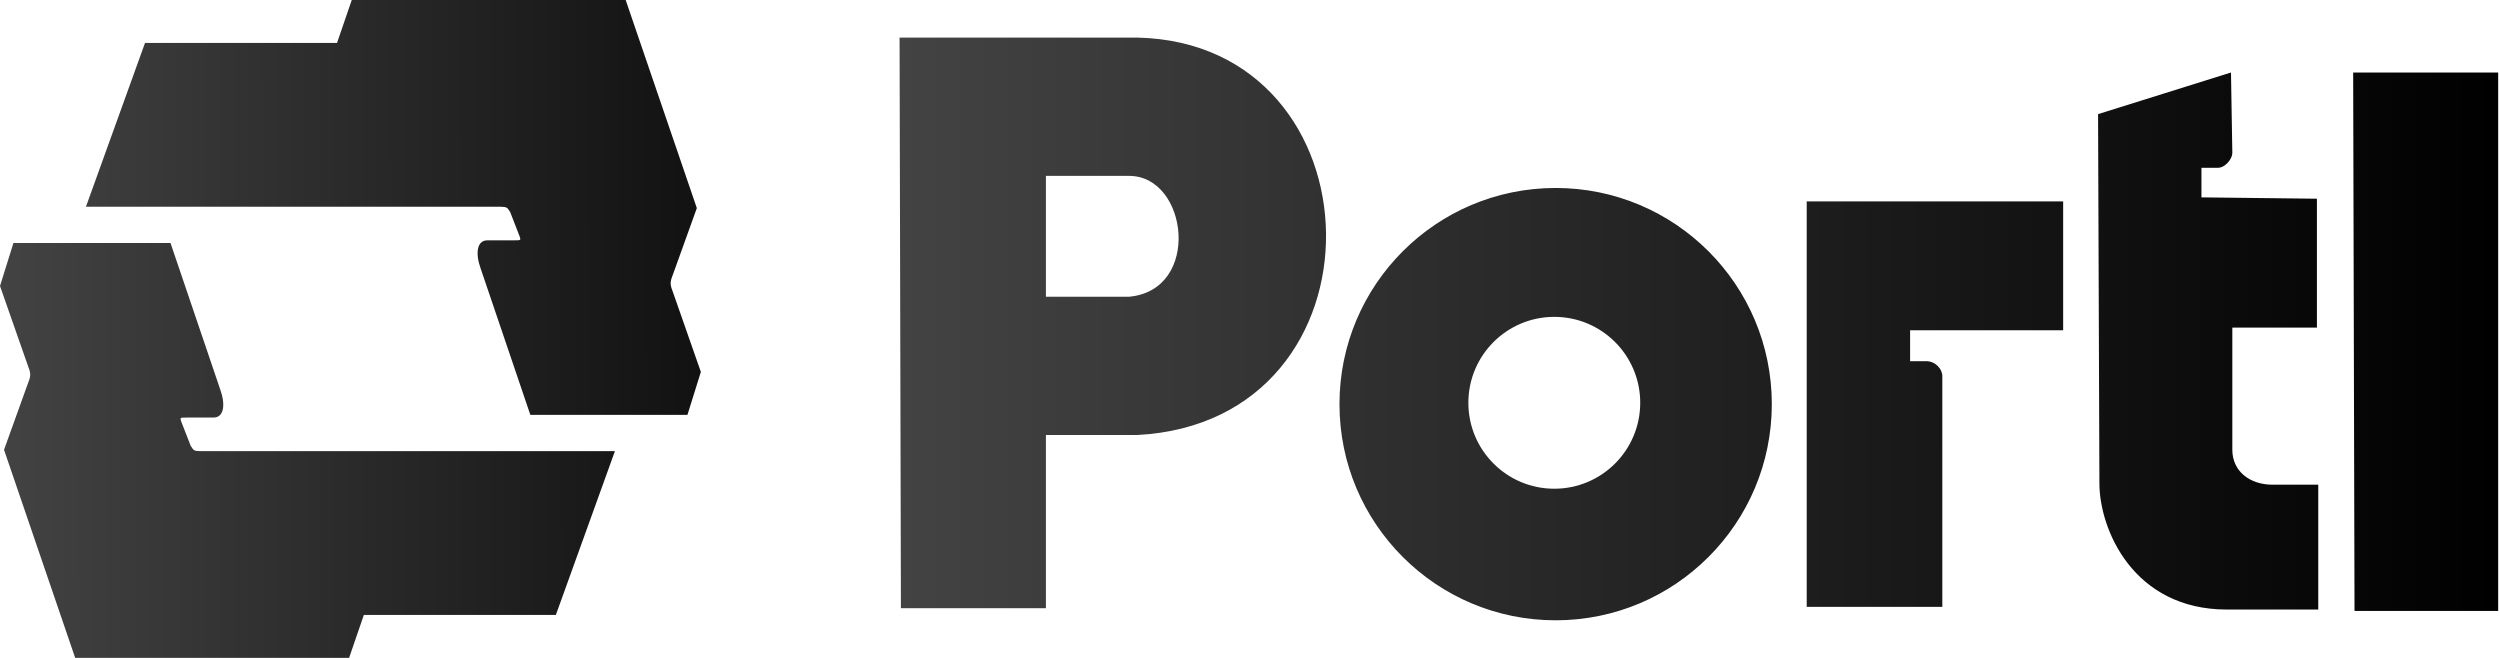 <svg width="931" height="245" viewBox="0 0 931 245" fill="none" xmlns="http://www.w3.org/2000/svg">
<path fill-rule="evenodd" clip-rule="evenodd" d="M256 154.5L261 138.5L250.5 108.5C249.5 106 249.5 105 250.5 102.5L259.5 77.5L233 0L131 8.91712e-06L125.5 16L54 16L32 77L186.5 77C188.717 77 188.968 77.393 189.693 78.528C189.786 78.673 189.887 78.83 190 79L193.5 88C193.716 88.647 193.838 89.015 193.707 89.224C193.535 89.5 192.922 89.5 191.5 89.5H181.5C177.5 89.5 177 94.5 179 100L197.5 154.5H256ZM5 90.5L0 106.5L10.5 136.5C11.5 139 11.5 140 10.5 142.5L1.5 167.5L28 245H130L135.5 229H207L229 168H74.5C72.284 168 72.032 167.607 71.307 166.472C71.214 166.327 71.113 166.17 71 166L67.5 157C67.284 156.353 67.162 155.985 67.293 155.776C67.465 155.5 68.078 155.5 69.5 155.5H79.5C83.5 155.5 84 150.5 82 145L63.5 90.5H5Z" fill="url(#paint0_linear_70_19)"/>
<path fill-rule="evenodd" clip-rule="evenodd" d="M389.5 226.5H335.5L335 14H423.5C515.5 16 519 157 423.5 162H389.5V226.5ZM389.5 65.5V110.5H420.5C447.5 108 442.5 65.5 420.5 65.5H389.5ZM579.32 231C623.779 231 659.82 194.959 659.82 150.5C659.82 106.041 623.779 70 579.32 70C534.861 70 498.82 106.041 498.82 150.5C498.82 194.959 534.861 231 579.32 231ZM578.82 182C596.493 182 610.82 167.673 610.82 150C610.82 132.327 596.493 118 578.82 118C561.147 118 546.82 132.327 546.82 150C546.82 167.673 561.147 182 578.82 182ZM768.32 75H672.82V226H723.32V140C723.32 137.5 720.82 134.5 717.32 134.5H711.32V123H768.32V75ZM781.32 42.5L830.82 27L831.32 57C831.32 59 828.82 62.5 825.82 62.5H819.82V73.5L862.82 74V122H831.32V167.5C831.32 175.5 837.82 180.5 846.32 180.5H863.32V227H829.32C794.32 227 781.82 197 781.82 180L781.32 42.5ZM930.32 27H876.32L876.82 227.5H930.32V27Z" fill="url(#paint1_linear_70_19)"/>
<defs>
<linearGradient id="paint0_linear_70_19" x1="0" y1="122.5" x2="354.5" y2="122" gradientUnits="userSpaceOnUse">
<stop stop-color="#434343"/>
<stop offset="1"/>
</linearGradient>
<linearGradient id="paint1_linear_70_19" x1="335" y1="122.5" x2="930.32" y2="122.5" gradientUnits="userSpaceOnUse">
<stop stop-color="#434343"/>
<stop offset="1"/>
</linearGradient>
</defs>
</svg>
